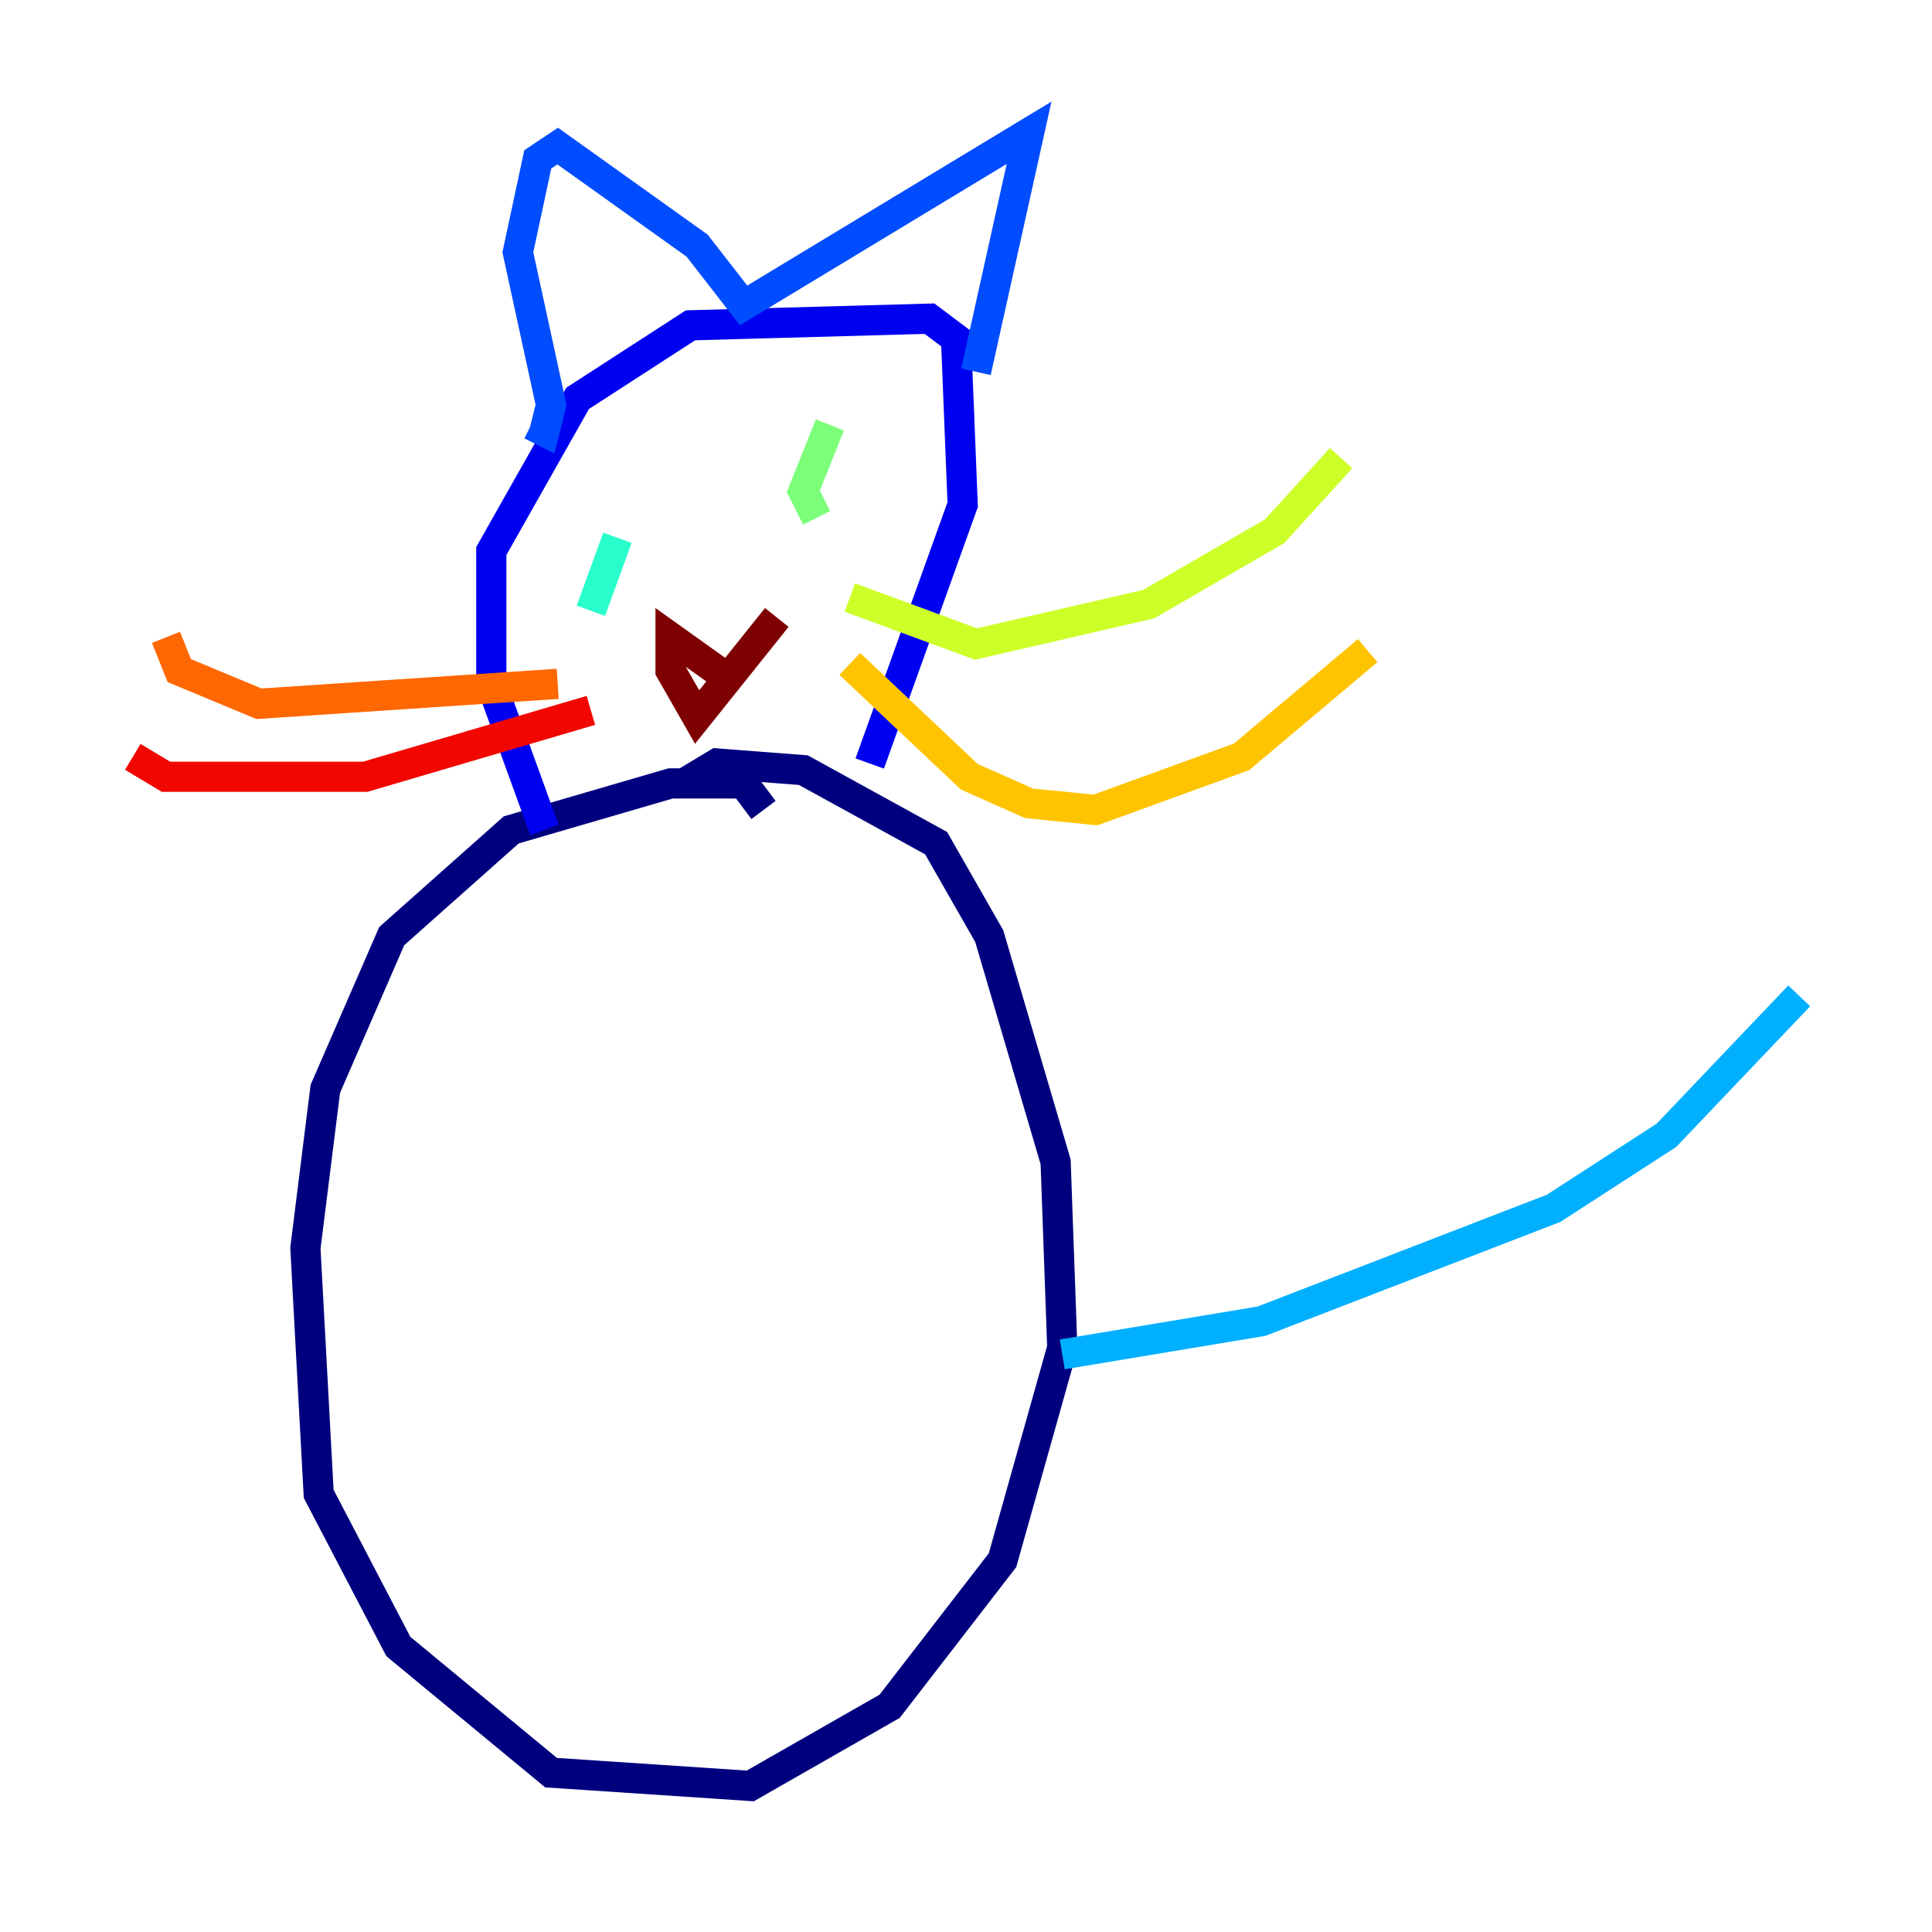 <?xml version="1.0" encoding="utf-8" ?>
<svg baseProfile="tiny" height="128" version="1.2" viewBox="0,0,128,128" width="128" xmlns="http://www.w3.org/2000/svg" xmlns:ev="http://www.w3.org/2001/xml-events" xmlns:xlink="http://www.w3.org/1999/xlink"><defs /><polyline fill="none" points="50.584,53.663 49.265,51.904 44.426,51.904 33.869,54.983 25.952,62.021 21.553,72.138 20.234,82.694 21.113,98.969 26.392,109.086 36.509,117.443 49.705,118.323 58.942,113.045 66.419,103.368 70.378,89.292 69.938,76.976 65.54,62.021 62.021,55.862 53.223,51.024 47.505,50.584 45.306,51.904" stroke="#00007f" stroke-width="2" /><polyline fill="none" points="36.069,54.983 32.55,45.306 32.55,36.509 38.268,26.392 45.746,21.553 61.581,21.113 63.34,22.433 63.78,33.43 57.622,50.584" stroke="#0000f1" stroke-width="2" /><polyline fill="none" points="35.189,28.151 36.069,28.591 36.509,26.832 34.309,16.715 35.629,10.557 36.949,9.677 46.186,16.275 49.265,20.234 68.179,8.797 64.66,24.632" stroke="#004cff" stroke-width="2" /><polyline fill="none" points="70.378,89.732 83.574,87.533 102.928,80.055 110.406,75.216 119.203,65.979" stroke="#00b0ff" stroke-width="2" /><polyline fill="none" points="39.148,40.467 40.907,35.629" stroke="#29ffcd" stroke-width="2" /><polyline fill="none" points="54.103,34.309 53.223,32.55 54.983,28.151" stroke="#7cff79" stroke-width="2" /><polyline fill="none" points="56.302,39.588 64.66,42.667 76.096,40.028 84.454,35.189 88.852,30.351" stroke="#cdff29" stroke-width="2" /><polyline fill="none" points="56.302,43.986 64.22,51.464 68.179,53.223 72.577,53.663 82.254,50.144 90.612,43.106" stroke="#ffc400" stroke-width="2" /><polyline fill="none" points="36.949,45.306 17.155,46.625 11.876,44.426 10.997,42.227" stroke="#ff6700" stroke-width="2" /><polyline fill="none" points="39.148,47.065 24.192,51.464 10.997,51.464 8.797,50.144" stroke="#f10700" stroke-width="2" /><polyline fill="none" points="47.505,44.426 44.426,42.227 44.426,44.426 46.186,47.505 51.464,40.907" stroke="#7f0000" stroke-width="2" /></svg>